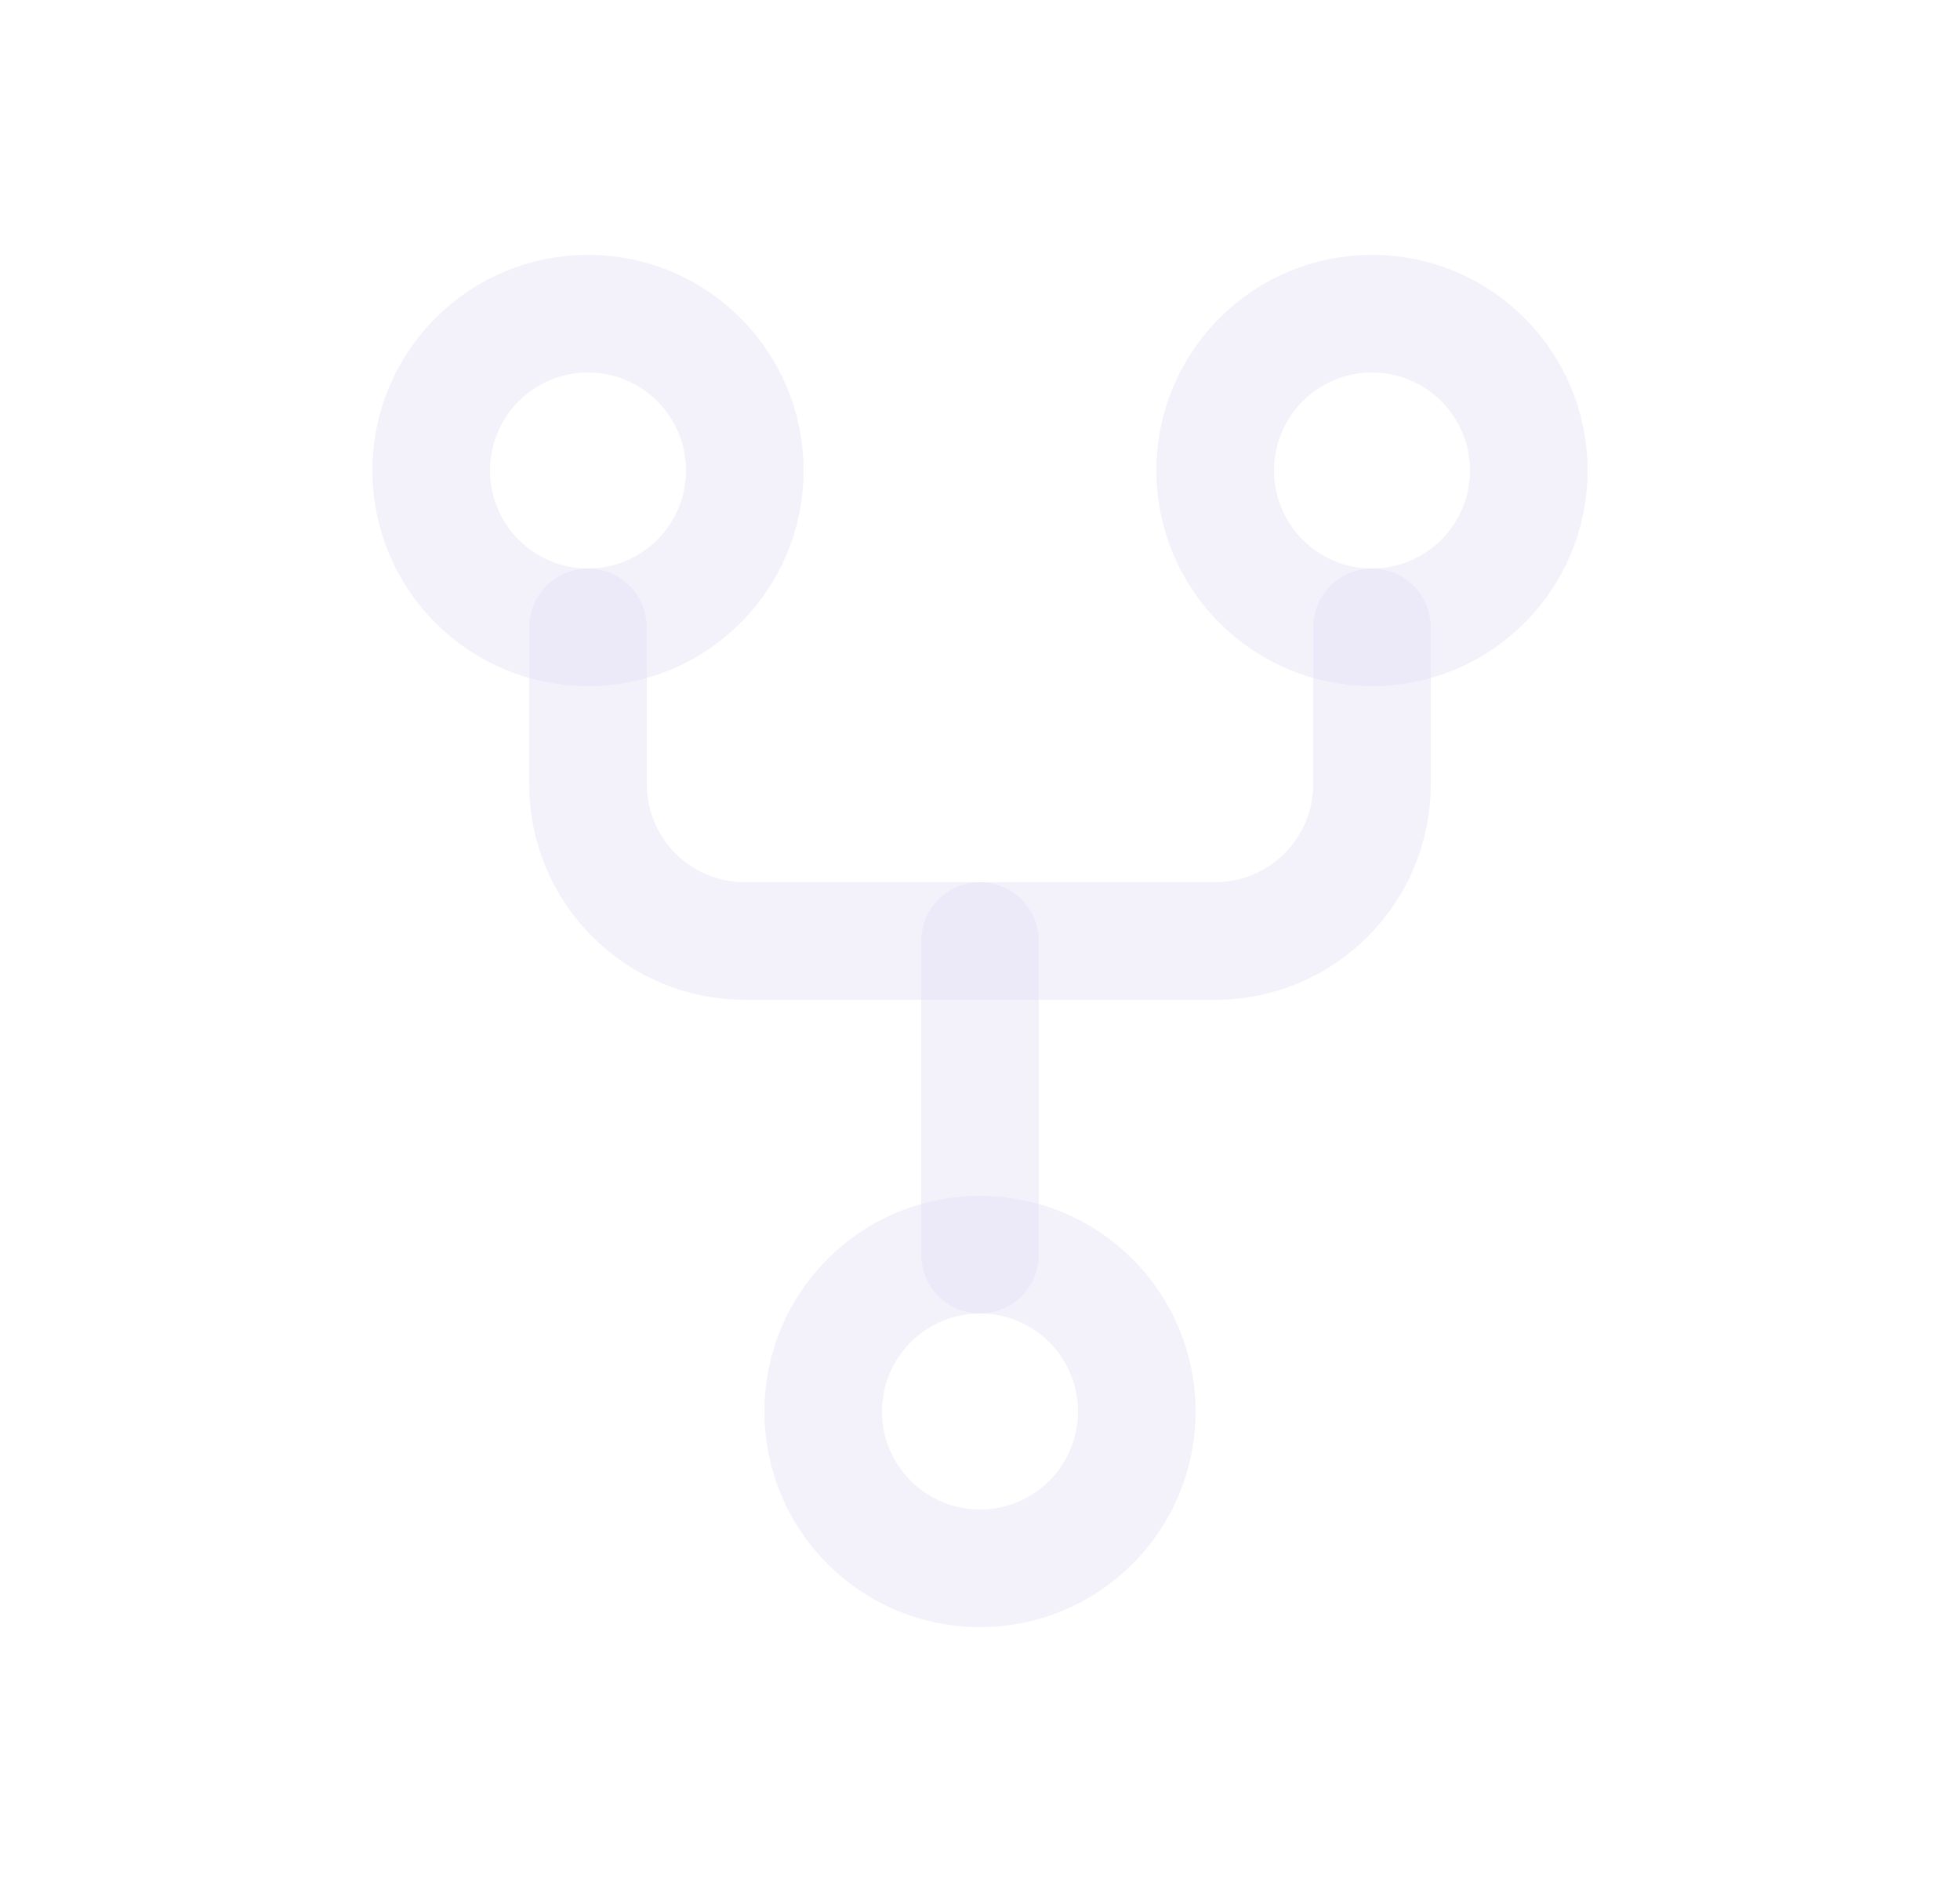 <svg width="25" height="24" viewBox="0 0 25 24" fill="none" xmlns="http://www.w3.org/2000/svg">
<circle cx="12.5" cy="18" r="2" stroke="#E1DEF5" stroke-opacity="0.4" stroke-width="1.5" stroke-linecap="round" stroke-linejoin="round"/>
<circle cx="7.5" cy="6" r="2" stroke="#E1DEF5" stroke-opacity="0.4" stroke-width="1.5" stroke-linecap="round" stroke-linejoin="round"/>
<circle cx="17.5" cy="6" r="2" stroke="#E1DEF5" stroke-opacity="0.4" stroke-width="1.5" stroke-linecap="round" stroke-linejoin="round"/>
<path d="M7.5 8V10C7.5 11.105 8.395 12 9.5 12H15.5C16.605 12 17.5 11.105 17.5 10V8" stroke="#E1DEF5" stroke-opacity="0.4" stroke-width="1.5" stroke-linecap="round" stroke-linejoin="round"/>
<path d="M12.5 12V16" stroke="#E1DEF5" stroke-opacity="0.4" stroke-width="1.5" stroke-linecap="round" stroke-linejoin="round"/>
</svg>
